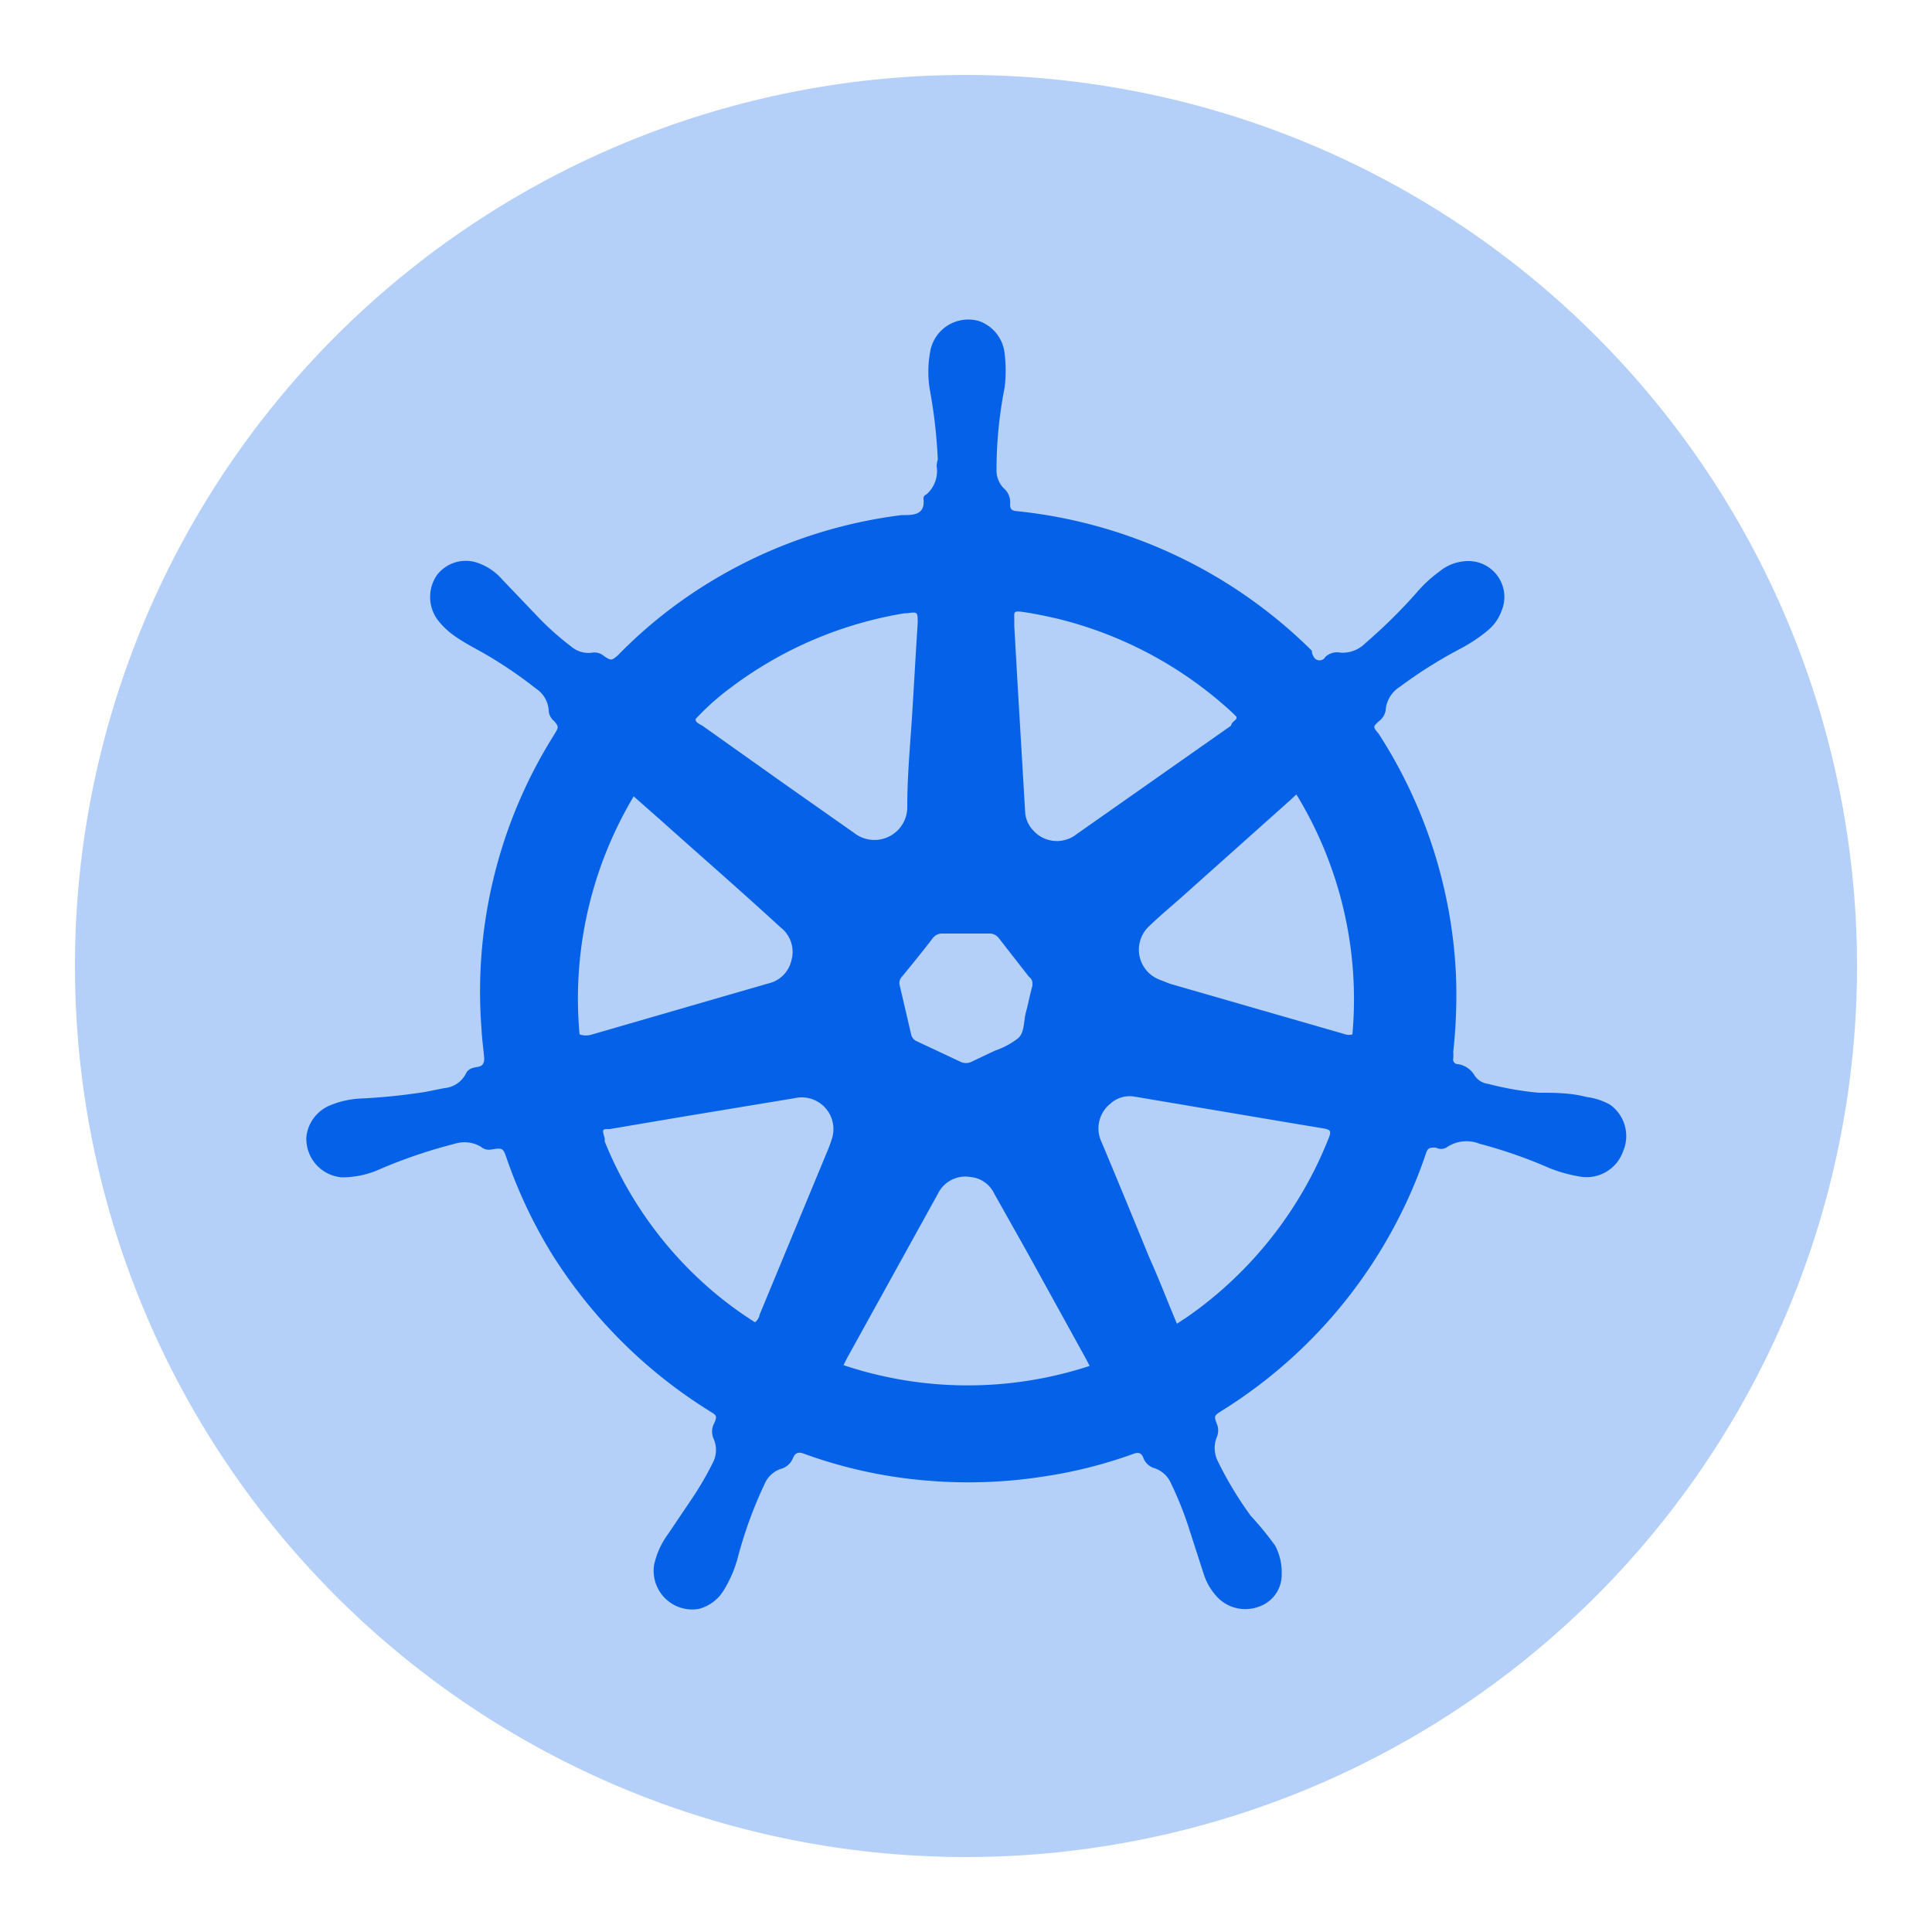 <svg id="b18fce44-466a-44a1-ba60-bc2a747b3666" data-name="Layer 1" xmlns="http://www.w3.org/2000/svg" viewBox="0 0 50 50"><defs><style>.aa01583d-69e6-4985-8528-6ed83e83e05a{opacity:0.3;}.b3fcbe1d-71a2-4e21-b53b-08b2c260b881{fill:#0562e8;}</style></defs><title>Cloud Managed Services Mid Icons</title><g class="aa01583d-69e6-4985-8528-6ed83e83e05a"><path id="fde072ba-5952-448d-804c-4b737b076f94" data-name="d1s64V5T7s" class="b3fcbe1d-71a2-4e21-b53b-08b2c260b881" d="M48.06,25A23.06,23.06,0,1,1,25,1.94,23.07,23.07,0,0,1,48.06,25Z"/></g><path class="b3fcbe1d-71a2-4e21-b53b-08b2c260b881" d="M24.27,11.89a13.13,13.13,0,0,0-.2-1.77,2.81,2.81,0,0,1,0-1,1,1,0,0,1,1.27-.81,1,1,0,0,1,.66.84,3.71,3.71,0,0,1,0,.88,10.91,10.91,0,0,0-.21,2.13.66.66,0,0,0,.18.47.47.47,0,0,1,.17.42c0,.14.06.17.19.18a12.67,12.67,0,0,1,7.62,3.61A.3.3,0,0,0,34,17a.17.17,0,0,0,.3,0,.45.45,0,0,1,.39-.11.82.82,0,0,0,.64-.24,13.71,13.71,0,0,0,1.33-1.31,3.29,3.29,0,0,1,.58-.54,1.19,1.19,0,0,1,.78-.28.93.93,0,0,1,.84,1.29,1.17,1.17,0,0,1-.35.5,4.08,4.08,0,0,1-.7.47,12,12,0,0,0-1.59,1,.78.78,0,0,0-.36.61.45.45,0,0,1-.18.28c-.15.14-.15.14,0,.32a12.58,12.58,0,0,1,2,6.23,13.46,13.46,0,0,1-.07,2,1,1,0,0,1,0,.17.12.12,0,0,0,.12.15.6.6,0,0,1,.43.29.49.49,0,0,0,.35.22,8.16,8.16,0,0,0,1.31.23c.41,0,.82,0,1.24.11a1.69,1.69,0,0,1,.61.2A1,1,0,0,1,42,29.81a1,1,0,0,1-1.11.64,3.72,3.72,0,0,1-.79-.22,12.49,12.49,0,0,0-1.81-.63.91.91,0,0,0-.86.1.29.29,0,0,1-.27,0c-.16,0-.21,0-.26.16a11.92,11.92,0,0,1-.65,1.56,12.62,12.62,0,0,1-4.63,5.09c-.2.13-.21.13-.12.36a.44.44,0,0,1,0,.3.76.76,0,0,0,0,.61,9.28,9.28,0,0,0,.87,1.45A8.09,8.09,0,0,1,33,40a1.47,1.47,0,0,1,.17.74.87.87,0,0,1-.59.84,1,1,0,0,1-1.07-.24,1.57,1.57,0,0,1-.36-.61l-.39-1.21a9,9,0,0,0-.45-1.12.72.72,0,0,0-.42-.4.43.43,0,0,1-.3-.27c-.05-.14-.14-.15-.27-.1a11.92,11.92,0,0,1-2.3.58,12.63,12.63,0,0,1-3,.11,12.19,12.19,0,0,1-3.22-.7c-.16-.06-.23,0-.28.12a.47.47,0,0,1-.33.28.71.71,0,0,0-.4.38,11.09,11.09,0,0,0-.68,1.85,3.16,3.16,0,0,1-.37.89,1.07,1.07,0,0,1-.66.5,1,1,0,0,1-1.15-1.15,2.1,2.1,0,0,1,.36-.79l.6-.89a8.12,8.12,0,0,0,.58-1,.71.71,0,0,0,0-.57.46.46,0,0,1,0-.38c.11-.23.07-.23-.12-.35a12.78,12.78,0,0,1-4.1-4.11A12.6,12.6,0,0,1,13.12,30c-.1-.29-.1-.3-.41-.25a.31.31,0,0,1-.26-.07.84.84,0,0,0-.68-.08,13.15,13.15,0,0,0-1.92.65,2.4,2.4,0,0,1-1,.22,1,1,0,0,1-.92-1.06,1,1,0,0,1,.58-.79,2.34,2.34,0,0,1,.82-.19A15.56,15.56,0,0,0,11,28.26l.5-.1a.69.69,0,0,0,.56-.38c.06-.13.19-.15.31-.17s.17-.1.16-.24-.06-.51-.07-.76A12.48,12.48,0,0,1,14.35,19c.11-.18.11-.19,0-.33a.38.38,0,0,1-.15-.29.73.73,0,0,0-.33-.56,11.19,11.19,0,0,0-1.36-.92c-.25-.14-.5-.27-.73-.43a2,2,0,0,1-.47-.45,1,1,0,0,1,0-1.14.94.94,0,0,1,1-.33A1.48,1.48,0,0,1,13,15l.86.9a7.26,7.26,0,0,0,.92.83.69.69,0,0,0,.55.16.37.37,0,0,1,.29.08c.19.13.2.13.36,0a12.1,12.1,0,0,1,2.19-1.78,12.49,12.49,0,0,1,5.17-1.86h.09c.27,0,.51-.05.47-.41,0-.05,0-.09.07-.12a.8.8,0,0,0,.27-.74A.66.66,0,0,1,24.27,11.89ZM18,18.61c0,.1.12.13.19.18l2.1,1.49,1.82,1.28a.85.85,0,0,0,1.37-.7c0-.81.08-1.62.13-2.43s.09-1.54.14-2.31c0-.28,0-.29-.27-.25h-.06a10.21,10.21,0,0,0-4.5,1.92A6.57,6.57,0,0,0,18,18.61Zm17,8.16a10.16,10.16,0,0,0-1.45-6.21l-.15.14-2.72,2.43c-.31.28-.63.54-.93.83A.83.83,0,0,0,30,25.35l.28.11,4.51,1.3A.32.32,0,0,0,35,26.77Zm-20,0a.52.52,0,0,0,.33,0l3.28-.95,1.28-.37a.79.79,0,0,0,.59-.59.8.8,0,0,0-.28-.86c-1-.92-2.08-1.86-3.12-2.79l-.68-.6A10.21,10.21,0,0,0,15,26.78Zm15.47,7.48.26-.17a10.22,10.22,0,0,0,3.67-4.66c.06-.17,0-.18-.11-.21l-.84-.14-4.09-.69a.74.74,0,0,0-.62.18.82.82,0,0,0-.23,1c.42,1,.83,2,1.24,3C30,33.11,30.21,33.67,30.46,34.26ZM32,18.6l0-.05-.1-.1A10.27,10.27,0,0,0,27.32,16c-.27-.06-.55-.12-.83-.16s-.24,0-.24.2c0,.06,0,.11,0,.17l.09,1.58L26.53,21a.75.75,0,0,0,.2.48.82.82,0,0,0,1.13.11l4-2.81C31.87,18.7,31.94,18.67,32,18.6ZM19.54,34.22a.33.33,0,0,0,.12-.2l1.74-4.2a3,3,0,0,0,.12-.32.82.82,0,0,0-.95-1.08l-2.9.48-1.89.32c-.2,0-.2,0-.13.24l0,.08a10,10,0,0,0,2.44,3.56A9.58,9.58,0,0,0,19.54,34.22Zm8.66,1.13-.11-.21-1.5-2.72-.86-1.53a.76.76,0,0,0-.62-.43.79.79,0,0,0-.84.44l-2.35,4.25-.09.18A10.13,10.13,0,0,0,28.2,35.35Zm-1.48-9.91s0-.1-.09-.16l-.78-1a.3.3,0,0,0-.26-.12H24.4a.3.3,0,0,0-.26.12c-.26.34-.53.67-.8,1a.23.23,0,0,0-.06.2l.3,1.29a.25.25,0,0,0,.13.17l1.13.53a.33.33,0,0,0,.32,0l.59-.28a2,2,0,0,0,.61-.33c.16-.16.13-.44.19-.66s.09-.39.14-.58S26.71,25.54,26.72,25.44Z"/></svg>